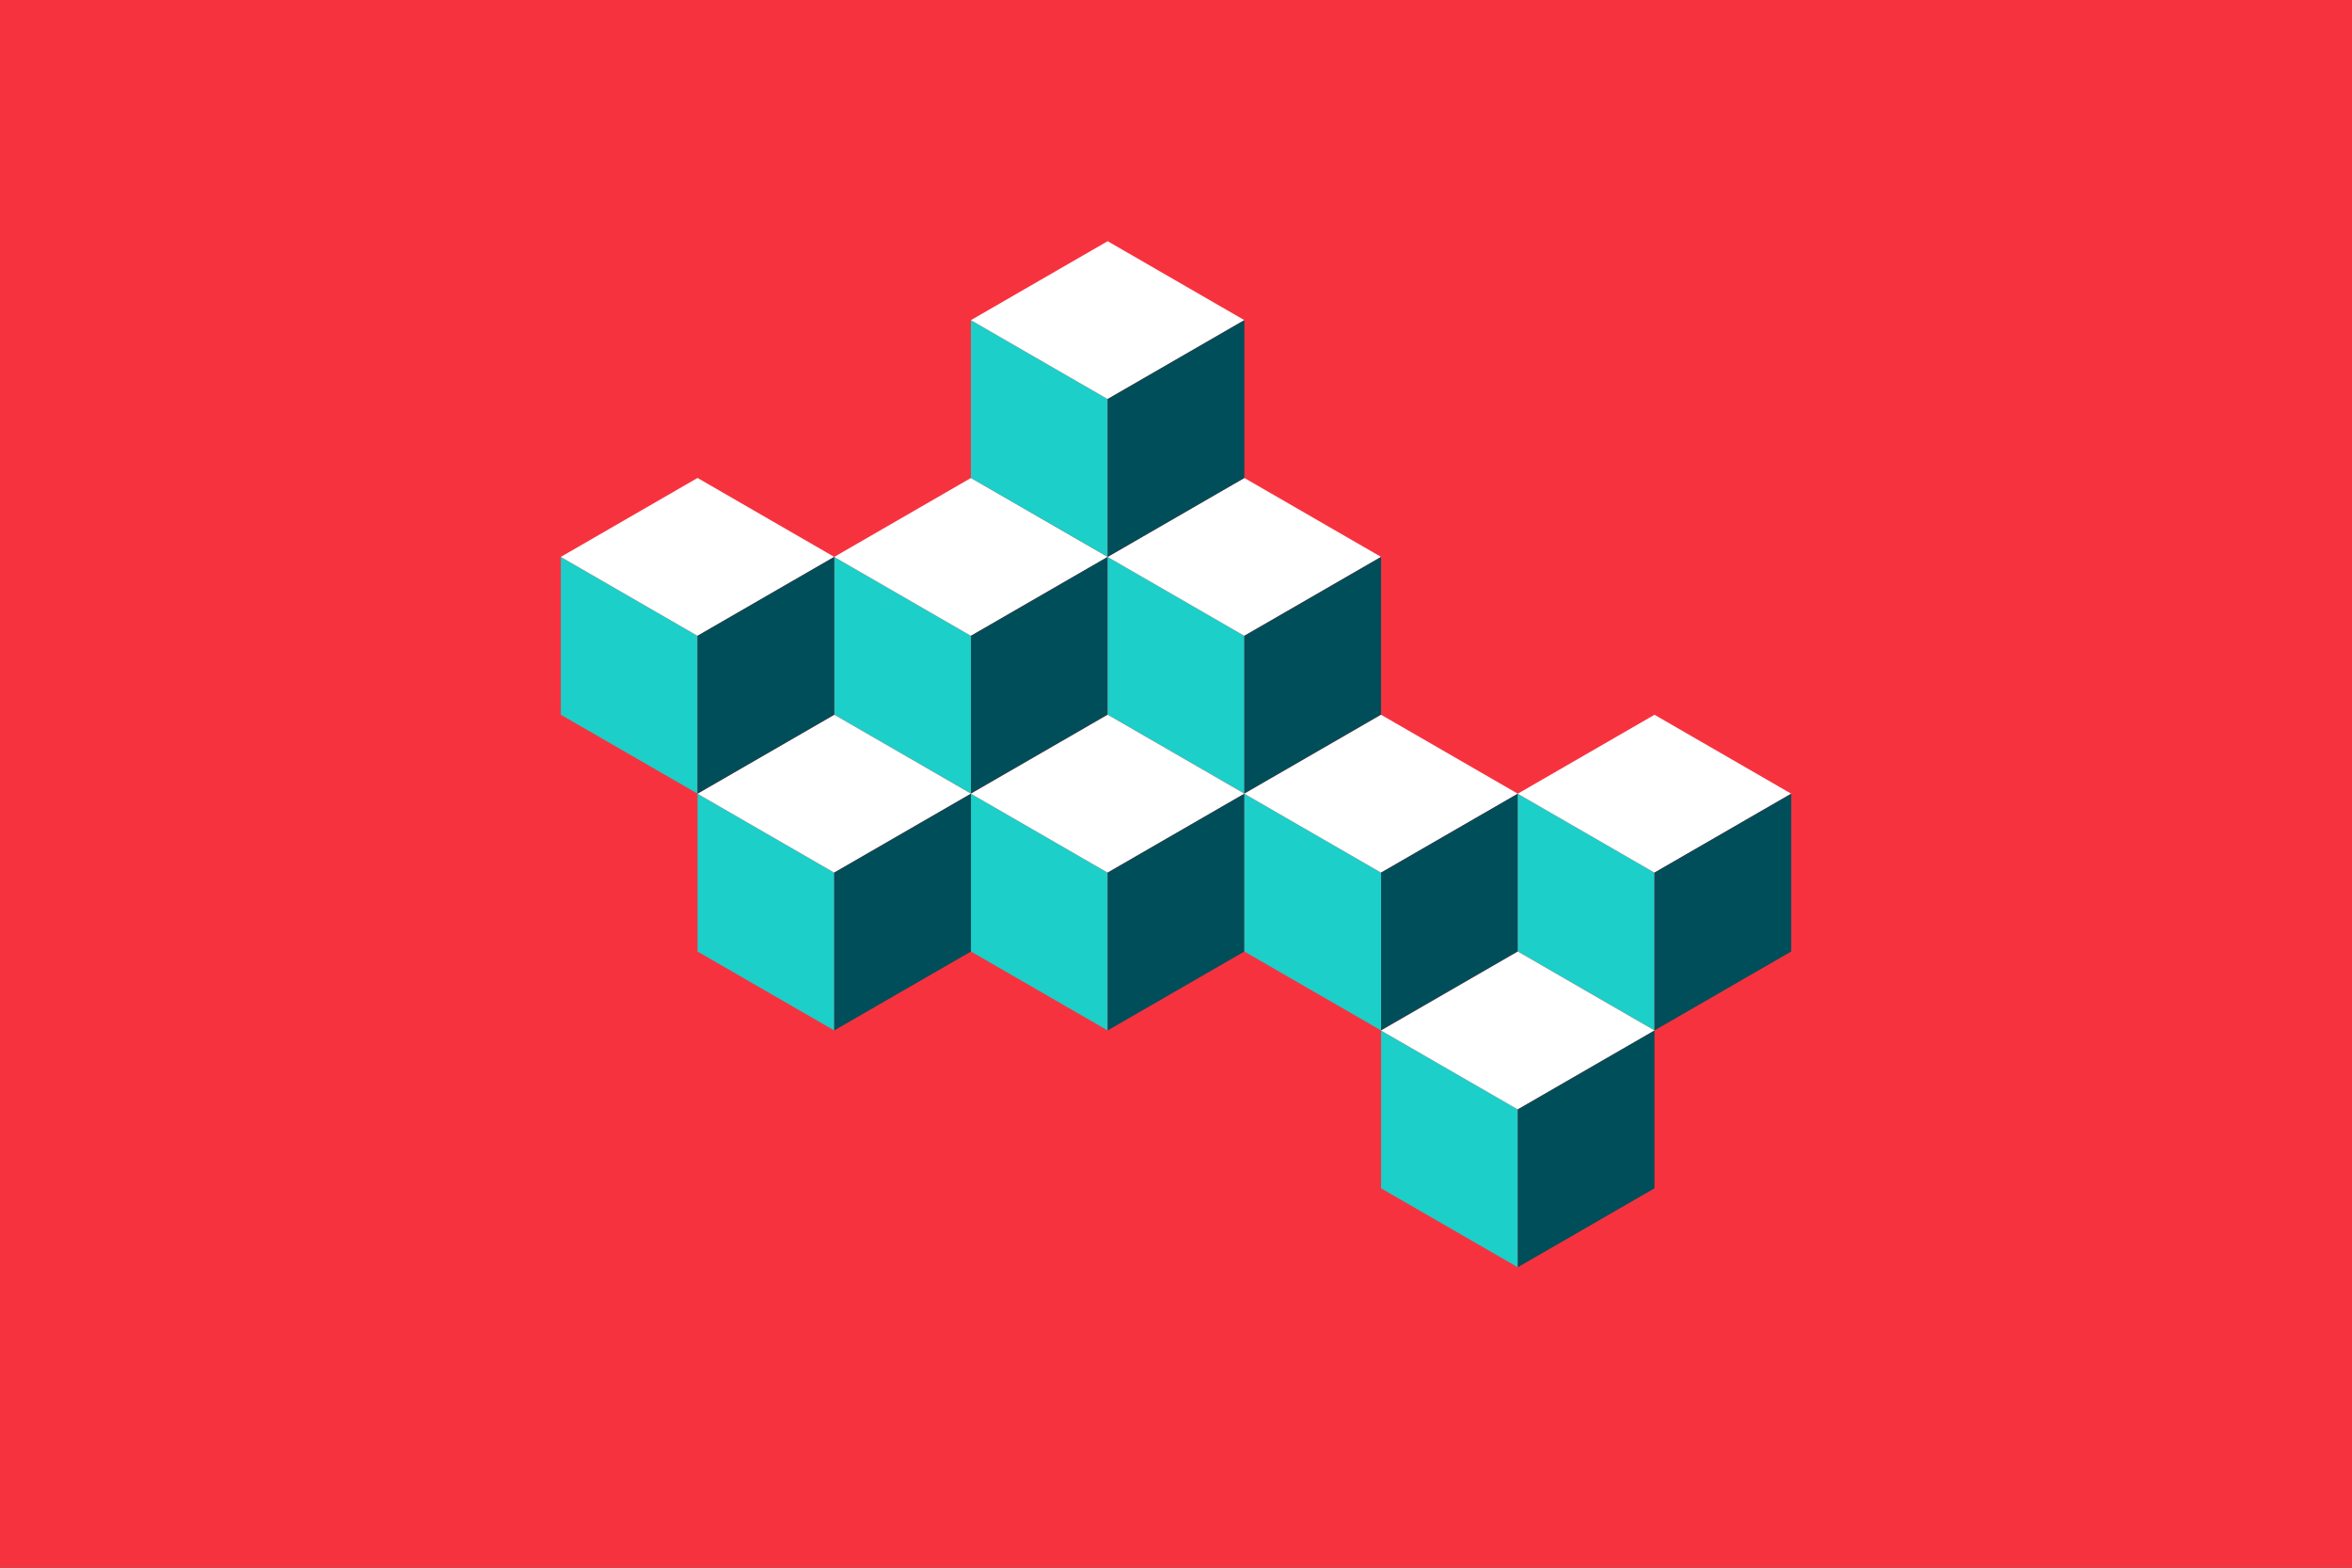 <?xml version="1.0" encoding="utf-8"?>
<!-- Generator: Adobe Illustrator 16.0.0, SVG Export Plug-In . SVG Version: 6.00 Build 0)  -->
<!DOCTYPE svg PUBLIC "-//W3C//DTD SVG 1.1//EN" "http://www.w3.org/Graphics/SVG/1.1/DTD/svg11.dtd">
<svg version="1.1" id="Layer_1" xmlns="http://www.w3.org/2000/svg" xmlns:xlink="http://www.w3.org/1999/xlink" x="0px" y="0px"
	 width="1080px" height="720px" viewBox="0 0 1080 720" enable-background="new 0 0 1080 720" xml:space="preserve">
<rect x="0" y="0" width="1080" height="720" fill="#333333" stroke="none"/>
<g id="Layer_1_1_">
	<g id="Layer_2_1_">
		<rect x="0.013" y="0" fill="#F7323F" width="1080" height="720"/>
	</g>
</g>
<polygon fill="#1CCFC9" points="445.846,292.009 383.067,255.769 383.067,255.769 383.067,328.259 445.846,364.505 "/>
<polygon fill="#FFFFFF" points="383.067,255.769 445.846,292.009 508.61,255.769 445.846,219.519 "/>
<polygon fill="#004E59" points="445.846,364.505 508.615,328.259 508.615,255.769 508.61,255.769 445.846,292.009 "/>
<polygon fill="#1CCFC9" points="571.39,292.009 508.61,255.769 508.61,255.769 508.61,328.259 571.39,364.505 "/>
<polygon fill="#FFFFFF" points="508.61,255.769 571.39,292.009 634.156,255.769 571.39,219.519 "/>
<polygon fill="#004E59" points="571.39,364.505 634.16,328.259 634.16,255.769 634.156,255.769 571.39,292.009 "/>
<polygon fill="#1CCFC9" points="508.622,400.765 445.842,364.525 445.842,364.525 445.842,437.014 508.622,473.26 "/>
<polygon fill="#FFFFFF" points="445.842,364.525 508.622,400.765 571.386,364.525 508.622,328.275 "/>
<polygon fill="#004E59" points="508.622,473.26 571.39,437.014 571.39,364.525 571.386,364.525 508.622,400.765 "/>
<polygon fill="#1CCFC9" points="634.172,400.765 571.39,364.525 571.39,364.525 571.39,437.014 634.172,473.26 "/>
<polygon fill="#FFFFFF" points="571.39,364.525 634.172,400.765 696.935,364.525 634.172,328.275 "/>
<polygon fill="#004E59" points="634.172,473.26 696.939,437.014 696.939,364.525 696.935,364.525 634.172,400.765 "/>
<polygon fill="#1CCFC9" points="759.718,400.765 696.935,364.525 696.935,364.525 696.935,437.014 759.718,473.26 "/>
<polygon fill="#FFFFFF" points="696.935,364.525 759.718,400.765 822.48,364.525 759.718,328.275 "/>
<polygon fill="#004E59" points="759.718,473.26 822.485,437.014 822.485,364.525 822.48,364.525 759.718,400.765 "/>
<polygon fill="#1CCFC9" points="508.615,183.267 445.837,147.028 445.837,147.028 445.837,219.517 508.615,255.763 "/>
<polygon fill="#FFFFFF" points="445.837,147.028 508.615,183.267 571.381,147.028 508.615,110.778 "/>
<polygon fill="#004E59" points="508.615,255.763 571.386,219.517 571.386,147.028 571.381,147.028 508.615,183.267 "/>
<polygon fill="#1CCFC9" points="383.071,400.763 320.292,364.523 320.292,364.523 320.292,437.012 383.071,473.258 "/>
<polygon fill="#FFFFFF" points="320.292,364.523 383.071,400.763 445.837,364.523 383.071,328.273 "/>
<polygon fill="#004E59" points="383.071,473.258 445.842,437.012 445.842,364.523 445.837,364.523 383.071,400.763 "/>
<polygon fill="#1CCFC9" points="320.296,292.005 257.517,255.765 257.517,255.765 257.517,328.255 320.296,364.5 "/>
<polygon fill="#FFFFFF" points="257.517,255.765 320.296,292.005 383.063,255.765 320.296,219.515 "/>
<polygon fill="#004E59" points="320.296,364.5 383.067,328.255 383.067,255.765 383.063,255.765 320.296,292.005 "/>
<polygon fill="#1CCFC9" points="696.948,509.52 634.168,473.281 634.168,473.281 634.168,545.77 696.948,582.015 "/>
<polygon fill="#FFFFFF" points="634.168,473.281 696.948,509.52 759.713,473.281 696.948,437.03 "/>
<polygon fill="#004E59" points="696.948,582.015 759.718,545.77 759.718,473.281 759.713,473.281 696.948,509.52 "/>
</svg>
